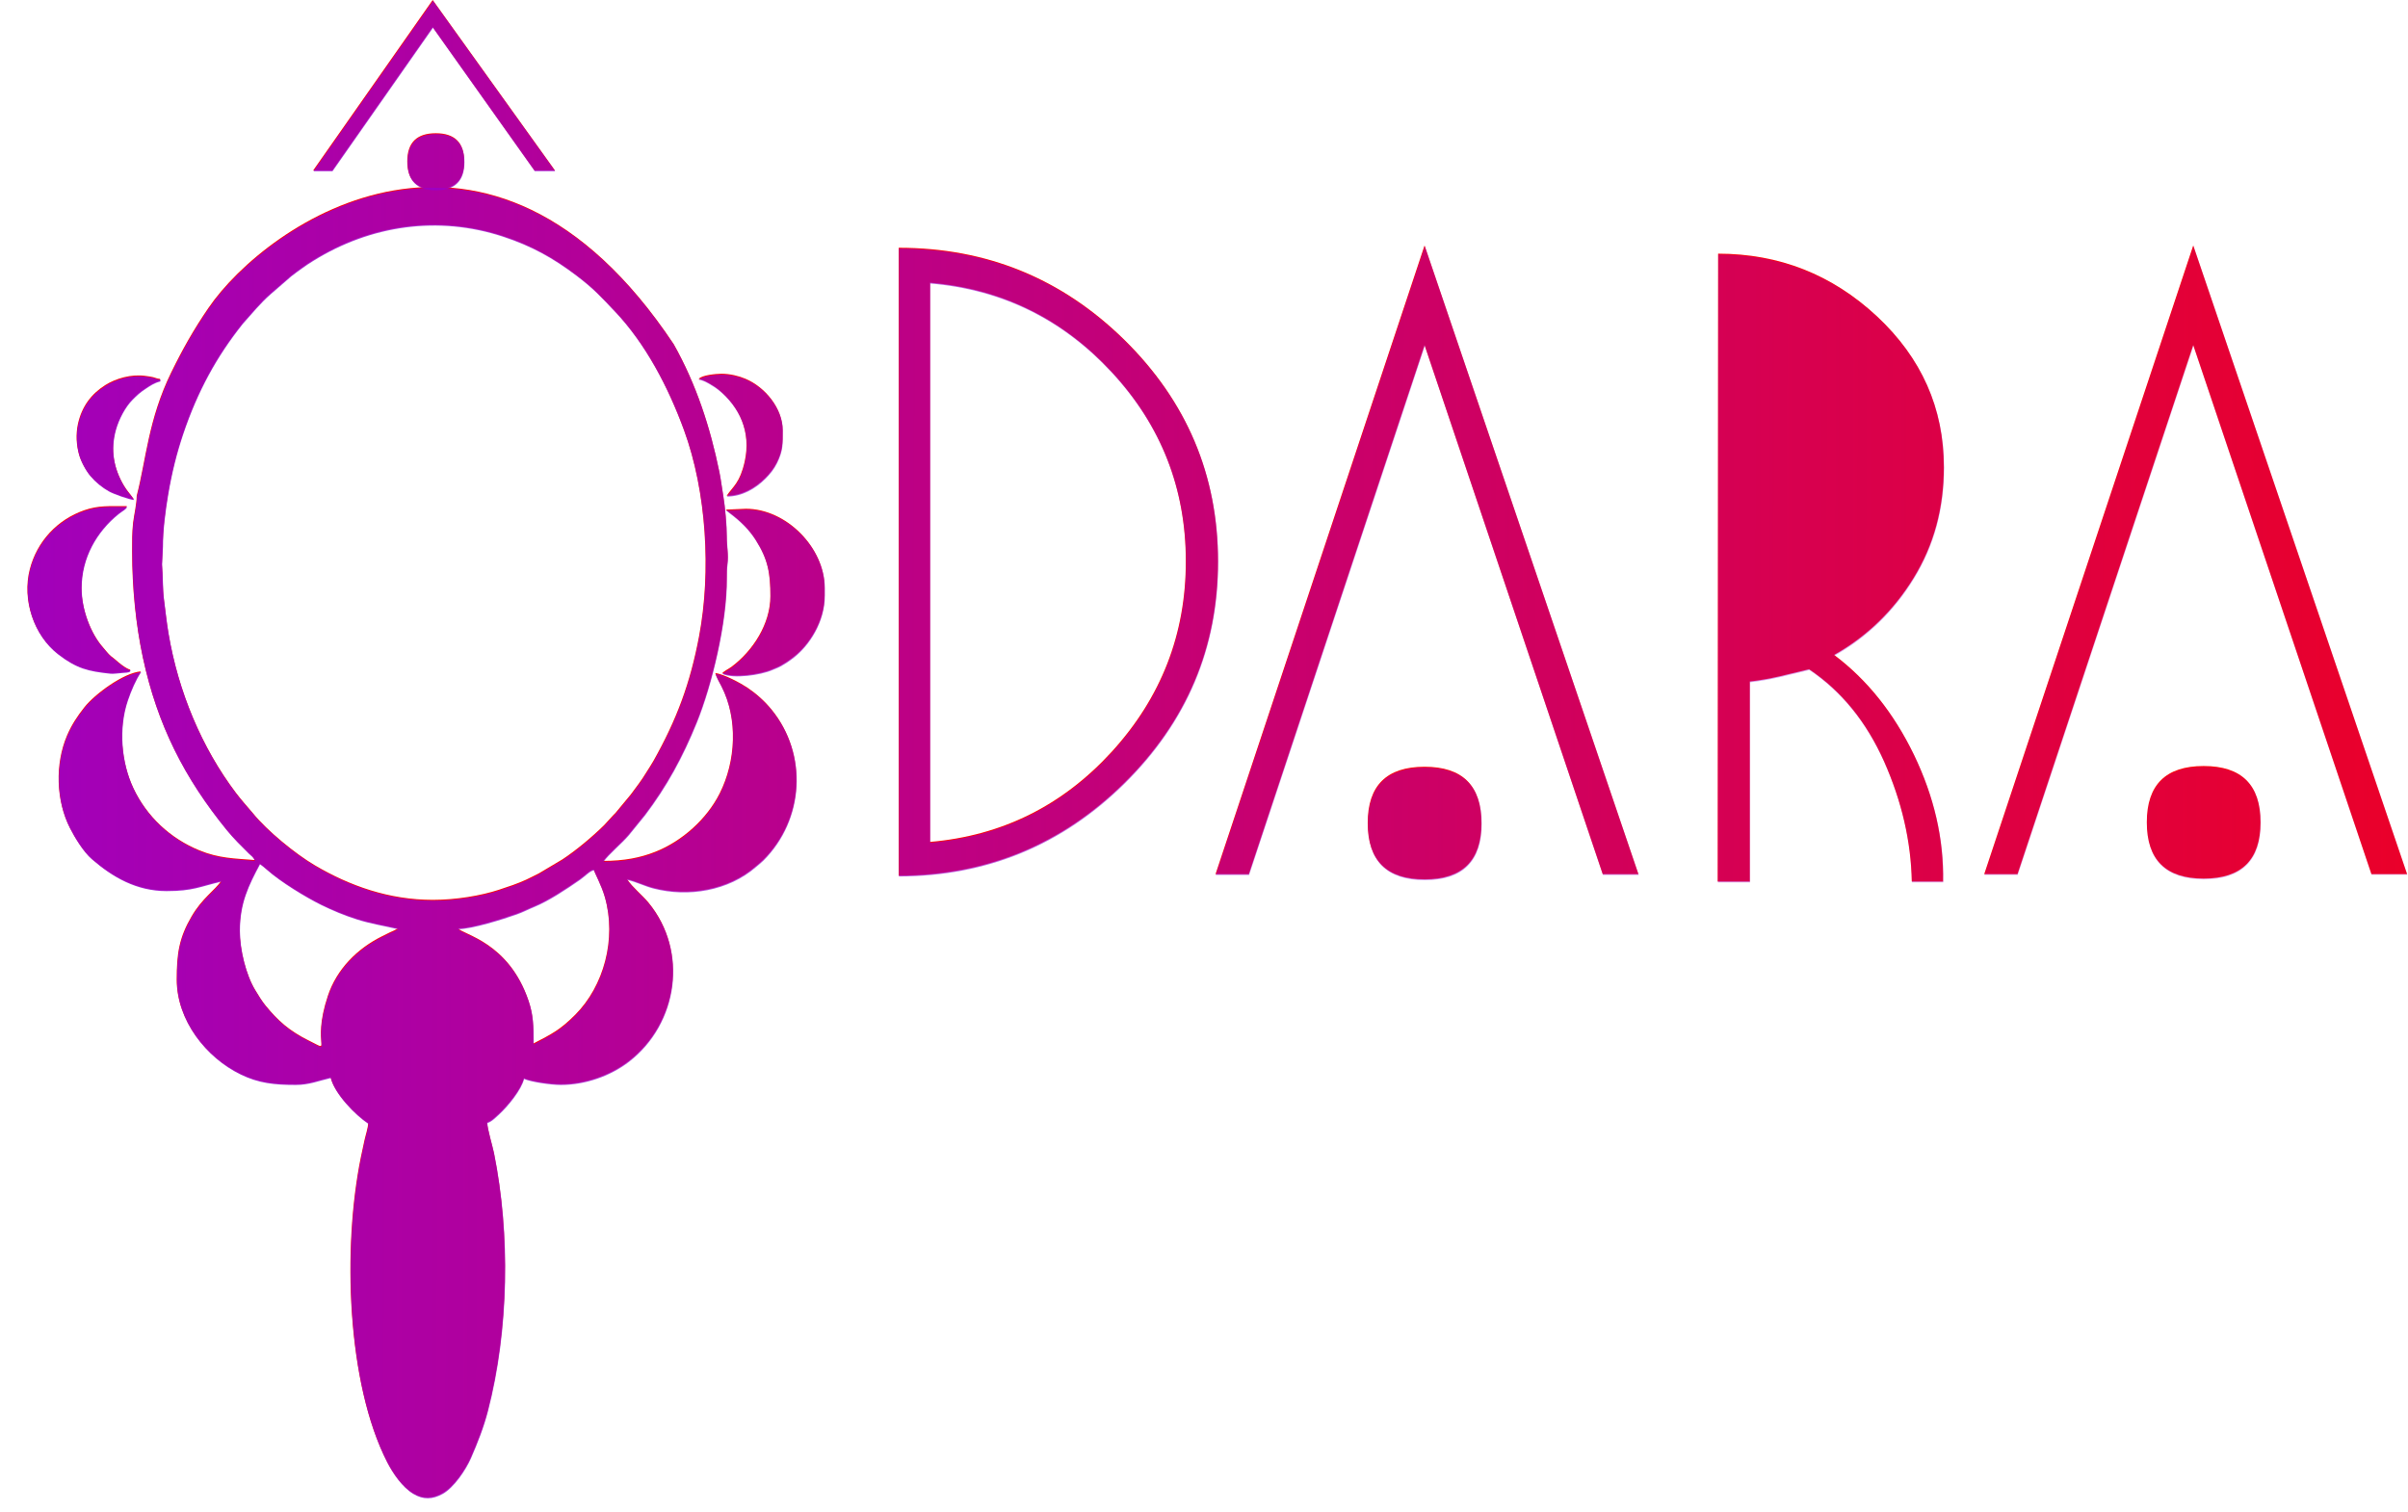 <svg width="86" height="54" viewBox="0 0 86 54" fill="none" xmlns="http://www.w3.org/2000/svg">
<g clip-path="url(#clip0_1_457)">
<path d="M70.865 31.224L78.33 8.768L85.968 31.224H84.694L78.33 12.326L72.053 31.224H70.865Z" fill="#FF0000"/>
<path d="M69.394 31.488H68.278C68.249 30.047 67.919 28.62 67.289 27.198C66.654 25.775 65.762 24.679 64.611 23.904C64.277 23.984 63.924 24.069 63.552 24.159C63.179 24.244 62.826 24.305 62.492 24.343V31.488H61.346L61.361 9.061C63.542 9.061 65.432 9.807 67.032 11.296C68.626 12.784 69.423 14.58 69.423 16.683C69.423 18.153 69.065 19.471 68.344 20.643C67.628 21.81 66.678 22.732 65.504 23.393C66.678 24.273 67.628 25.459 68.354 26.957C69.075 28.455 69.423 29.962 69.394 31.488Z" fill="#FF0000"/>
<path d="M43.412 31.224L50.877 8.768L58.515 31.224H57.241L50.877 12.326L44.6 31.224H43.412Z" fill="#FF0000"/>
<path d="M50.877 27.388C52.231 27.388 52.908 28.058 52.908 29.398C52.908 30.738 52.231 31.408 50.877 31.408C49.524 31.408 48.847 30.738 48.847 29.398C48.847 28.058 49.524 27.388 50.877 27.388Z" fill="#FF0000"/>
<path d="M32.097 31.278V8.85C35.239 8.85 37.921 9.947 40.151 12.134C42.38 14.327 43.497 16.964 43.497 20.045C43.497 23.126 42.38 25.763 40.151 27.965C37.921 30.163 35.239 31.268 32.097 31.278ZM33.215 30.073C35.783 29.851 37.945 28.778 39.707 26.85C41.468 24.917 42.351 22.654 42.351 20.05C42.351 17.446 41.468 15.192 39.707 13.288C37.945 11.383 35.783 10.315 33.215 10.098V30.073V30.073Z" fill="#FF0000"/>
<path d="M78.702 27.362C80.056 27.362 80.733 28.032 80.733 29.372C80.733 30.712 80.056 31.382 78.702 31.382C77.349 31.382 76.672 30.712 76.672 29.372C76.672 28.032 77.349 27.362 78.702 27.362Z" fill="#FF0000"/>
<path fill-rule="evenodd" clip-rule="evenodd" d="M24.057 12.286C24.86 13.709 25.362 15.251 25.689 16.853C25.75 17.152 25.779 17.431 25.832 17.732C25.888 18.053 25.954 18.783 25.952 19.159C25.95 19.52 26.022 19.796 25.975 20.14C25.954 20.291 25.951 20.446 25.952 20.643C25.958 22.236 25.42 24.451 24.877 25.792C24.374 27.033 23.804 28.072 23.03 29.095L22.445 29.814C22.205 30.099 21.722 30.495 21.549 30.751C22.287 30.751 22.869 30.637 23.405 30.424C24.364 30.045 25.241 29.256 25.702 28.34C26.279 27.196 26.364 25.681 25.765 24.507C25.705 24.39 25.575 24.167 25.546 24.043C25.838 24.067 26.468 24.411 26.683 24.555C27.01 24.775 27.303 25.036 27.549 25.337C28.857 26.933 28.711 29.26 27.256 30.713C27.166 30.802 27.085 30.86 26.989 30.944C26.012 31.795 24.574 32.034 23.329 31.71C23.002 31.624 22.716 31.475 22.392 31.4C22.603 31.712 22.923 31.952 23.163 32.244C24.582 33.969 24.209 36.541 22.459 37.896C21.791 38.414 20.888 38.726 20.019 38.726C19.663 38.726 18.937 38.619 18.708 38.51C18.615 38.902 18.126 39.495 17.826 39.77C17.715 39.872 17.549 40.046 17.396 40.087C17.401 40.319 17.585 40.915 17.638 41.176C18.226 44.083 18.166 47.495 17.421 50.374C17.27 50.959 17.053 51.51 16.812 52.059C16.628 52.481 16.2 53.118 15.794 53.338C15.435 53.533 15.11 53.548 14.754 53.336C14.361 53.102 14.03 52.614 13.825 52.215C12.381 49.398 12.232 44.557 12.886 41.341C12.931 41.122 12.976 40.917 13.017 40.728C13.056 40.547 13.146 40.282 13.149 40.118C12.681 39.807 11.94 39.047 11.807 38.479C11.389 38.575 11.029 38.727 10.558 38.727C9.799 38.727 9.233 38.668 8.59 38.356C7.351 37.754 6.311 36.432 6.311 34.986C6.311 34.053 6.397 33.493 6.843 32.73C7.23 32.069 7.671 31.806 7.903 31.462C7.12 31.643 6.891 31.802 5.936 31.802C4.873 31.802 4.018 31.312 3.274 30.666C2.972 30.405 2.667 29.903 2.491 29.556C2 28.589 1.963 27.291 2.389 26.282C2.557 25.885 2.764 25.578 3.014 25.262C3.381 24.797 4.408 24.033 5.031 23.981C4.846 24.254 4.676 24.65 4.558 24.997C4.216 26.007 4.329 27.229 4.76 28.144C5.239 29.163 6.083 29.95 7.127 30.376C7.825 30.661 8.378 30.662 9.09 30.72C9.058 30.601 8.962 30.547 8.879 30.465C8.607 30.196 8.337 29.93 8.095 29.634C6.587 27.785 5.616 25.886 5.101 23.479C4.853 22.321 4.718 21.014 4.718 19.684C4.718 19.336 4.714 19.025 4.754 18.669C4.786 18.389 4.882 18.009 4.882 17.71C5.215 16.435 5.294 14.981 6.113 13.306C6.518 12.477 6.915 11.772 7.441 11.004C9.532 7.939 17.492 2.432 24.057 12.287L24.057 12.286ZM16.366 33.162C16.531 33.386 18.168 33.644 18.876 35.747C19.044 36.248 19.051 36.623 19.051 37.273C19.707 36.93 19.99 36.799 20.543 36.246C21.559 35.229 22.031 33.536 21.599 32.031C21.473 31.594 21.231 31.167 21.206 31.06C21.072 31.071 20.887 31.274 20.706 31.4C20.226 31.733 19.608 32.149 19.064 32.371C18.847 32.46 18.676 32.554 18.454 32.633C17.951 32.812 16.87 33.151 16.366 33.162V33.162ZM8.559 33.224C8.559 33.917 8.785 34.823 9.115 35.363C9.227 35.547 9.354 35.76 9.488 35.921C9.715 36.194 9.89 36.389 10.161 36.615C10.395 36.812 10.72 37.015 10.995 37.15C11.94 37.615 11.094 37.419 11.709 35.569C12.027 34.611 12.764 33.878 13.649 33.44C13.741 33.395 13.818 33.357 13.919 33.306C13.98 33.276 14.003 33.265 14.069 33.238L14.211 33.162C13.703 33.045 13.225 32.969 12.747 32.818C12.303 32.679 11.858 32.492 11.463 32.297C10.901 32.019 10.019 31.479 9.535 31.052C9.462 30.987 9.351 30.892 9.277 30.844C8.866 31.613 8.559 32.239 8.559 33.224L8.559 33.224ZM15.46 32.142C16.288 32.142 17.179 31.992 17.814 31.783C18.155 31.671 18.481 31.564 18.791 31.421C18.955 31.345 19.085 31.274 19.249 31.194L20.088 30.695C20.574 30.375 21.152 29.891 21.573 29.476L21.9 29.12C21.978 29.045 21.993 29.028 22.062 28.94L22.526 28.38C22.717 28.127 22.918 27.861 23.078 27.596C23.166 27.451 23.252 27.33 23.339 27.175C24.168 25.699 24.648 24.412 24.966 22.727C25.403 20.412 25.23 17.547 24.426 15.353C23.858 13.802 23.05 12.264 21.963 11.114C21.454 10.577 21.184 10.279 20.581 9.823C19.74 9.186 18.978 8.764 17.962 8.428C15.64 7.663 13.224 8.02 11.176 9.292C11.042 9.375 10.911 9.46 10.785 9.554C10.641 9.66 10.531 9.732 10.392 9.845L9.659 10.48C9.289 10.803 8.996 11.17 8.666 11.537C7.726 12.713 7.05 13.953 6.533 15.484C6.304 16.163 6.128 16.871 5.998 17.644C5.902 18.221 5.81 18.919 5.811 19.499L5.78 20.145C5.813 20.544 5.801 21.03 5.851 21.407C5.904 21.805 5.944 22.204 6.012 22.608C6.362 24.694 7.204 26.702 8.425 28.318C8.612 28.565 8.831 28.808 9.032 29.046C9.532 29.664 10.541 30.494 11.243 30.907C12.485 31.639 13.889 32.142 15.46 32.142H15.46Z" fill="#FF0000"/>
<path fill-rule="evenodd" clip-rule="evenodd" d="M25.765 13.35C26.075 13.35 26.39 13.43 26.617 13.526C27.328 13.824 27.95 14.586 27.95 15.359C27.95 15.828 27.959 16.076 27.743 16.514C27.633 16.738 27.485 16.917 27.318 17.082C26.973 17.424 26.492 17.708 25.952 17.708C26.179 17.373 26.424 17.25 26.595 16.49C26.834 15.424 26.412 14.523 25.647 13.899C25.522 13.796 25.136 13.55 24.953 13.535C25.055 13.398 25.582 13.35 25.765 13.35H25.765Z" fill="#FF0000"/>
<path fill-rule="evenodd" clip-rule="evenodd" d="M4.781 17.832C4.586 17.816 4.048 17.618 3.896 17.533C3.643 17.394 3.407 17.199 3.228 16.989C3.067 16.799 2.889 16.477 2.819 16.219C2.728 15.887 2.708 15.512 2.778 15.17C2.914 14.513 3.267 14.068 3.756 13.757C4.133 13.517 4.692 13.353 5.201 13.428C5.314 13.445 5.379 13.449 5.469 13.472C5.567 13.498 5.607 13.526 5.717 13.535V13.597C5.503 13.646 5.344 13.76 5.18 13.869C4.985 13.998 4.886 14.092 4.725 14.253C4.469 14.509 4.238 14.948 4.131 15.334C3.932 16.053 4.056 16.727 4.427 17.348C4.54 17.537 4.663 17.659 4.781 17.832Z" fill="#FF0000"/>
<path fill-rule="evenodd" clip-rule="evenodd" d="M2.907 20.985C2.907 21.772 3.242 22.631 3.681 23.125C3.779 23.236 3.848 23.337 3.961 23.435C4.028 23.493 4.049 23.496 4.117 23.558C4.242 23.674 4.496 23.88 4.656 23.922C4.612 23.981 4.66 23.991 4.341 24.012C4.216 24.021 4.031 24.047 3.947 24.038C3.144 23.954 2.731 23.856 2.077 23.353C1.194 22.674 0.787 21.413 1.064 20.335C1.319 19.341 2.042 18.559 3.02 18.221C3.514 18.051 3.891 18.079 4.531 18.079C4.498 18.17 4.357 18.232 4.228 18.336C3.446 18.967 2.907 19.901 2.907 20.985L2.907 20.985Z" fill="#FF0000"/>
<path fill-rule="evenodd" clip-rule="evenodd" d="M25.921 18.203L26.639 18.172C28.081 18.172 29.449 19.56 29.449 20.985V21.263C29.449 22.201 28.886 23.035 28.352 23.454C28.191 23.581 28.057 23.672 27.867 23.777C27.77 23.831 27.692 23.855 27.587 23.901C27.141 24.1 26.168 24.222 25.796 24.045C25.849 23.974 26.03 23.888 26.126 23.816C26.894 23.243 27.513 22.278 27.513 21.294C27.513 20.467 27.427 19.973 26.989 19.279C26.75 18.9 26.434 18.596 26.077 18.326L25.921 18.203H25.921Z" fill="#FF0000"/>
<path d="M11.186 6.086L15.453 -0L19.818 6.086H19.09L15.453 0.964L11.865 6.086H11.186Z" fill="#FF0000"/>
<path d="M15.562 4.759C16.239 4.759 16.578 5.094 16.578 5.764C16.578 6.434 16.239 6.769 15.562 6.769C14.885 6.769 14.546 6.434 14.546 5.764C14.546 5.094 14.885 4.759 15.562 4.759Z" fill="#FF0000"/>
<path d="M70.874 31.253L78.34 8.797L85.978 31.253H84.703L78.34 12.355L72.063 31.253H70.874Z" fill="url(#paint0_linear_1_457)"/>
<path d="M69.404 31.518H68.287C68.259 30.076 67.929 28.649 67.299 27.227C66.664 25.804 65.772 24.708 64.621 23.933C64.287 24.013 63.934 24.098 63.562 24.188C63.189 24.273 62.836 24.335 62.502 24.372V31.518H61.356L61.37 9.09C63.552 9.09 65.442 9.837 67.041 11.325C68.636 12.814 69.433 14.609 69.433 16.712C69.433 18.182 69.075 19.5 68.354 20.672C67.638 21.84 66.688 22.761 65.514 23.423C66.688 24.302 67.638 25.488 68.364 26.986C69.084 28.484 69.433 29.991 69.404 31.518Z" fill="url(#paint1_linear_1_457)"/>
<path d="M43.421 31.253L50.887 8.797L58.525 31.253H57.25L50.887 12.355L44.61 31.253H43.421Z" fill="url(#paint2_linear_1_457)"/>
<path d="M50.887 27.417C52.241 27.417 52.918 28.087 52.918 29.427C52.918 30.767 52.241 31.437 50.887 31.437C49.534 31.437 48.857 30.767 48.857 29.427C48.857 28.087 49.534 27.417 50.887 27.417Z" fill="url(#paint3_linear_1_457)"/>
<path d="M32.107 31.307V8.879C35.248 8.879 37.931 9.976 40.16 12.164C42.389 14.356 43.507 16.993 43.507 20.074C43.507 23.155 42.389 25.792 40.16 27.994C37.931 30.192 35.248 31.298 32.107 31.307ZM33.224 30.102C35.792 29.88 37.955 28.807 39.716 26.879C41.478 24.946 42.361 22.683 42.361 20.079C42.361 17.475 41.478 15.221 39.716 13.317C37.955 11.412 35.792 10.344 33.224 10.127V30.102Z" fill="url(#paint4_linear_1_457)"/>
<path d="M78.712 27.391C80.066 27.391 80.742 28.061 80.742 29.401C80.742 30.741 80.066 31.411 78.712 31.411C77.358 31.411 76.681 30.741 76.681 29.401C76.681 28.061 77.358 27.391 78.712 27.391Z" fill="url(#paint5_linear_1_457)"/>
<path fill-rule="evenodd" clip-rule="evenodd" d="M24.067 12.316C24.87 13.739 25.372 15.28 25.699 16.882C25.76 17.181 25.788 17.46 25.841 17.761C25.898 18.082 25.964 18.812 25.962 19.188C25.96 19.549 26.032 19.825 25.984 20.169C25.963 20.32 25.961 20.475 25.962 20.672C25.968 22.265 25.43 24.48 24.887 25.821C24.384 27.062 23.814 28.101 23.04 29.124L22.455 29.843C22.215 30.128 21.732 30.524 21.559 30.78C22.296 30.78 22.878 30.666 23.415 30.454C24.373 30.074 25.25 29.285 25.712 28.369C26.288 27.225 26.374 25.71 25.774 24.536C25.715 24.419 25.585 24.196 25.556 24.072C25.848 24.096 26.477 24.44 26.693 24.585C27.02 24.804 27.313 25.065 27.559 25.366C28.867 26.962 28.721 29.289 27.266 30.742C27.176 30.831 27.095 30.889 26.999 30.973C26.021 31.824 24.584 32.063 23.338 31.739C23.011 31.653 22.726 31.504 22.402 31.429C22.613 31.741 22.933 31.982 23.173 32.273C24.591 33.998 24.219 36.571 22.469 37.925C21.8 38.443 20.898 38.755 20.029 38.755C19.673 38.755 18.946 38.648 18.717 38.539C18.625 38.931 18.136 39.524 17.836 39.799C17.724 39.901 17.559 40.075 17.406 40.116C17.411 40.347 17.595 40.944 17.648 41.205C18.235 44.112 18.175 47.524 17.43 50.403C17.279 50.988 17.062 51.539 16.822 52.088C16.637 52.51 16.209 53.147 15.804 53.367C15.445 53.562 15.12 53.577 14.764 53.365C14.371 53.131 14.04 52.643 13.835 52.244C12.391 49.428 12.242 44.586 12.896 41.37C12.941 41.151 12.986 40.946 13.026 40.757C13.065 40.576 13.155 40.311 13.159 40.147C12.69 39.836 11.95 39.076 11.816 38.508C11.399 38.604 11.039 38.755 10.567 38.755C9.809 38.755 9.242 38.697 8.6 38.385C7.361 37.783 6.321 36.461 6.321 35.015C6.321 34.082 6.406 33.522 6.852 32.76C7.239 32.098 7.681 31.835 7.913 31.491C7.13 31.672 6.901 31.831 5.946 31.831C4.883 31.831 4.028 31.341 3.284 30.695C2.982 30.434 2.677 29.932 2.501 29.585C2.01 28.618 1.973 27.32 2.399 26.311C2.567 25.914 2.774 25.607 3.024 25.291C3.39 24.826 4.417 24.062 5.04 24.01C4.856 24.283 4.685 24.679 4.568 25.026C4.226 26.036 4.339 27.258 4.77 28.173C5.249 29.192 6.093 29.979 7.137 30.405C7.835 30.69 8.388 30.691 9.1 30.749C9.068 30.63 8.972 30.576 8.889 30.494C8.617 30.225 8.347 29.959 8.105 29.663C6.597 27.814 5.626 25.915 5.11 23.508C4.862 22.35 4.728 21.043 4.728 19.713C4.728 19.365 4.724 19.054 4.764 18.698C4.795 18.418 4.892 18.038 4.892 17.739C5.225 16.464 5.304 15.01 6.123 13.335C6.528 12.506 6.924 11.801 7.451 11.033C9.542 7.968 17.502 2.461 24.067 12.316L24.067 12.316ZM16.375 33.191C16.541 33.415 18.178 33.673 18.886 35.776C19.054 36.277 19.061 36.652 19.061 37.303C19.717 36.959 20 36.828 20.552 36.275C21.569 35.258 22.041 33.565 21.608 32.06C21.483 31.623 21.24 31.196 21.215 31.089C21.081 31.1 20.897 31.303 20.715 31.429C20.235 31.762 19.617 32.178 19.074 32.401C18.857 32.489 18.686 32.583 18.464 32.662C17.961 32.841 16.88 33.18 16.375 33.191ZM8.569 33.253C8.569 33.946 8.795 34.852 9.124 35.392C9.237 35.577 9.364 35.789 9.498 35.95C9.725 36.222 9.9 36.418 10.17 36.644C10.404 36.841 10.73 37.044 11.004 37.179C11.949 37.644 11.104 37.448 11.718 35.598C12.037 34.64 12.774 33.907 13.659 33.469C13.751 33.424 13.828 33.386 13.929 33.335C13.989 33.305 14.012 33.294 14.079 33.267L14.221 33.191C13.713 33.074 13.235 32.998 12.757 32.847C12.312 32.708 11.868 32.521 11.473 32.326C10.911 32.048 10.028 31.508 9.545 31.081C9.471 31.016 9.36 30.921 9.287 30.873C8.876 31.642 8.569 32.268 8.569 33.253ZM15.47 32.171C16.298 32.171 17.189 32.021 17.824 31.812C18.165 31.7 18.491 31.593 18.801 31.45C18.965 31.374 19.095 31.303 19.259 31.223L20.097 30.724C20.584 30.404 21.162 29.92 21.582 29.505L21.91 29.149C21.988 29.074 22.002 29.057 22.072 28.969L22.536 28.409C22.726 28.156 22.928 27.89 23.087 27.625C23.175 27.48 23.261 27.359 23.348 27.204C24.178 25.728 24.657 24.441 24.976 22.756C25.413 20.441 25.24 17.576 24.436 15.382C23.868 13.832 23.059 12.293 21.972 11.143C21.464 10.606 21.194 10.308 20.591 9.852C19.75 9.215 18.988 8.793 17.972 8.457C15.65 7.692 13.234 8.049 11.186 9.321C11.052 9.404 10.921 9.489 10.794 9.583C10.651 9.689 10.541 9.761 10.401 9.874L9.669 10.509C9.299 10.832 9.005 11.199 8.675 11.566C7.736 12.742 7.059 13.982 6.543 15.513C6.314 16.192 6.138 16.9 6.008 17.673C5.911 18.25 5.82 18.948 5.821 19.528L5.79 20.174C5.823 20.573 5.811 21.059 5.861 21.436C5.913 21.834 5.954 22.233 6.022 22.637C6.372 24.723 7.214 26.731 8.435 28.347C8.621 28.594 8.841 28.837 9.042 29.075C9.541 29.693 10.551 30.523 11.252 30.936C12.495 31.668 13.899 32.171 15.47 32.171Z" fill="url(#paint6_linear_1_457)"/>
<path fill-rule="evenodd" clip-rule="evenodd" d="M25.774 13.379C26.084 13.379 26.399 13.459 26.627 13.555C27.338 13.853 27.96 14.616 27.96 15.388C27.96 15.857 27.968 16.105 27.753 16.543C27.643 16.767 27.495 16.946 27.328 17.111C26.983 17.453 26.502 17.738 25.962 17.738C26.188 17.402 26.434 17.279 26.605 16.519C26.844 15.453 26.421 14.552 25.657 13.928C25.532 13.825 25.145 13.579 24.962 13.564C25.064 13.427 25.592 13.379 25.774 13.379Z" fill="url(#paint7_linear_1_457)"/>
<path fill-rule="evenodd" clip-rule="evenodd" d="M4.79 17.861C4.596 17.845 4.058 17.647 3.905 17.562C3.653 17.423 3.417 17.229 3.238 17.018C3.076 16.829 2.899 16.506 2.829 16.248C2.737 15.916 2.717 15.542 2.788 15.199C2.924 14.542 3.277 14.098 3.766 13.786C4.143 13.546 4.702 13.382 5.21 13.457C5.323 13.474 5.388 13.478 5.478 13.501C5.576 13.527 5.617 13.555 5.727 13.564V13.626C5.513 13.676 5.354 13.789 5.19 13.898C4.995 14.027 4.896 14.122 4.735 14.283C4.479 14.539 4.248 14.977 4.141 15.363C3.942 16.082 4.066 16.756 4.437 17.377C4.55 17.566 4.673 17.688 4.79 17.861Z" fill="url(#paint8_linear_1_457)"/>
<path fill-rule="evenodd" clip-rule="evenodd" d="M2.917 21.014C2.917 21.801 3.252 22.66 3.69 23.154C3.789 23.265 3.858 23.366 3.971 23.464C4.038 23.522 4.059 23.525 4.127 23.588C4.252 23.703 4.506 23.909 4.665 23.951C4.622 24.01 4.67 24.02 4.351 24.041C4.226 24.05 4.041 24.076 3.957 24.067C3.153 23.983 2.741 23.885 2.086 23.382C1.204 22.703 0.797 21.443 1.073 20.364C1.328 19.37 2.051 18.588 3.029 18.251C3.524 18.08 3.901 18.108 4.54 18.108C4.507 18.199 4.367 18.261 4.238 18.365C3.456 18.996 2.917 19.93 2.917 21.014Z" fill="url(#paint9_linear_1_457)"/>
<path fill-rule="evenodd" clip-rule="evenodd" d="M25.93 18.232L26.649 18.201C28.091 18.201 29.459 19.589 29.459 21.014V21.292C29.459 22.23 28.895 23.064 28.362 23.483C28.201 23.61 28.067 23.701 27.877 23.806C27.78 23.86 27.701 23.884 27.596 23.931C27.151 24.129 26.178 24.251 25.805 24.075C25.859 24.003 26.04 23.917 26.136 23.845C26.904 23.272 27.523 22.307 27.523 21.323C27.523 20.496 27.437 20.002 26.998 19.308C26.759 18.93 26.444 18.625 26.087 18.356L25.93 18.232Z" fill="url(#paint10_linear_1_457)"/>
<path d="M11.196 6.116L15.463 0.029L19.828 6.116H19.1L15.463 0.993L11.875 6.116H11.196Z" fill="url(#paint11_linear_1_457)"/>
<path d="M15.571 4.788C16.248 4.788 16.586 5.123 16.586 5.793C16.586 6.463 16.248 6.798 15.571 6.798C14.894 6.798 14.556 6.463 14.556 5.793C14.556 5.123 14.894 4.788 15.571 4.788Z" fill="url(#paint12_linear_1_457)"/>
</g>
<defs>
<linearGradient id="paint0_linear_1_457" x1="-9.615" y1="24.691" x2="110.78" y2="24.949" gradientUnits="userSpaceOnUse">
<stop stop-color="#9900CC"/>
<stop offset="1" stop-color="#9900CC" stop-opacity="0"/>
</linearGradient>
<linearGradient id="paint1_linear_1_457" x1="-9.615" y1="24.691" x2="110.78" y2="24.949" gradientUnits="userSpaceOnUse">
<stop stop-color="#9900CC"/>
<stop offset="1" stop-color="#9900CC" stop-opacity="0"/>
</linearGradient>
<linearGradient id="paint2_linear_1_457" x1="-9.615" y1="24.691" x2="110.78" y2="24.949" gradientUnits="userSpaceOnUse">
<stop stop-color="#9900CC"/>
<stop offset="1" stop-color="#9900CC" stop-opacity="0"/>
</linearGradient>
<linearGradient id="paint3_linear_1_457" x1="-9.615" y1="24.691" x2="110.78" y2="24.949" gradientUnits="userSpaceOnUse">
<stop stop-color="#9900CC"/>
<stop offset="1" stop-color="#9900CC" stop-opacity="0"/>
</linearGradient>
<linearGradient id="paint4_linear_1_457" x1="-9.615" y1="24.691" x2="110.78" y2="24.949" gradientUnits="userSpaceOnUse">
<stop stop-color="#9900CC"/>
<stop offset="1" stop-color="#9900CC" stop-opacity="0"/>
</linearGradient>
<linearGradient id="paint5_linear_1_457" x1="-9.615" y1="24.691" x2="110.78" y2="24.949" gradientUnits="userSpaceOnUse">
<stop stop-color="#9900CC"/>
<stop offset="1" stop-color="#9900CC" stop-opacity="0"/>
</linearGradient>
<linearGradient id="paint6_linear_1_457" x1="-9.615" y1="24.691" x2="110.78" y2="24.949" gradientUnits="userSpaceOnUse">
<stop stop-color="#9900CC"/>
<stop offset="1" stop-color="#9900CC" stop-opacity="0"/>
</linearGradient>
<linearGradient id="paint7_linear_1_457" x1="-9.615" y1="24.691" x2="110.78" y2="24.949" gradientUnits="userSpaceOnUse">
<stop stop-color="#9900CC"/>
<stop offset="1" stop-color="#9900CC" stop-opacity="0"/>
</linearGradient>
<linearGradient id="paint8_linear_1_457" x1="-9.615" y1="24.691" x2="110.78" y2="24.949" gradientUnits="userSpaceOnUse">
<stop stop-color="#9900CC"/>
<stop offset="1" stop-color="#9900CC" stop-opacity="0"/>
</linearGradient>
<linearGradient id="paint9_linear_1_457" x1="-9.615" y1="24.691" x2="110.78" y2="24.949" gradientUnits="userSpaceOnUse">
<stop stop-color="#9900CC"/>
<stop offset="1" stop-color="#9900CC" stop-opacity="0"/>
</linearGradient>
<linearGradient id="paint10_linear_1_457" x1="-9.615" y1="24.691" x2="110.78" y2="24.949" gradientUnits="userSpaceOnUse">
<stop stop-color="#9900CC"/>
<stop offset="1" stop-color="#9900CC" stop-opacity="0"/>
</linearGradient>
<linearGradient id="paint11_linear_1_457" x1="-9.615" y1="24.691" x2="110.78" y2="24.949" gradientUnits="userSpaceOnUse">
<stop stop-color="#9900CC"/>
<stop offset="1" stop-color="#9900CC" stop-opacity="0"/>
</linearGradient>
<linearGradient id="paint12_linear_1_457" x1="-9.615" y1="24.691" x2="110.78" y2="24.949" gradientUnits="userSpaceOnUse">
<stop stop-color="#9900CC"/>
<stop offset="1" stop-color="#9900CC" stop-opacity="0"/>
</linearGradient>
<clipPath id="clip0_1_457">
<rect width="85" height="53.519" fill="white" transform="translate(0.978)"/>
</clipPath>
</defs>
</svg>
